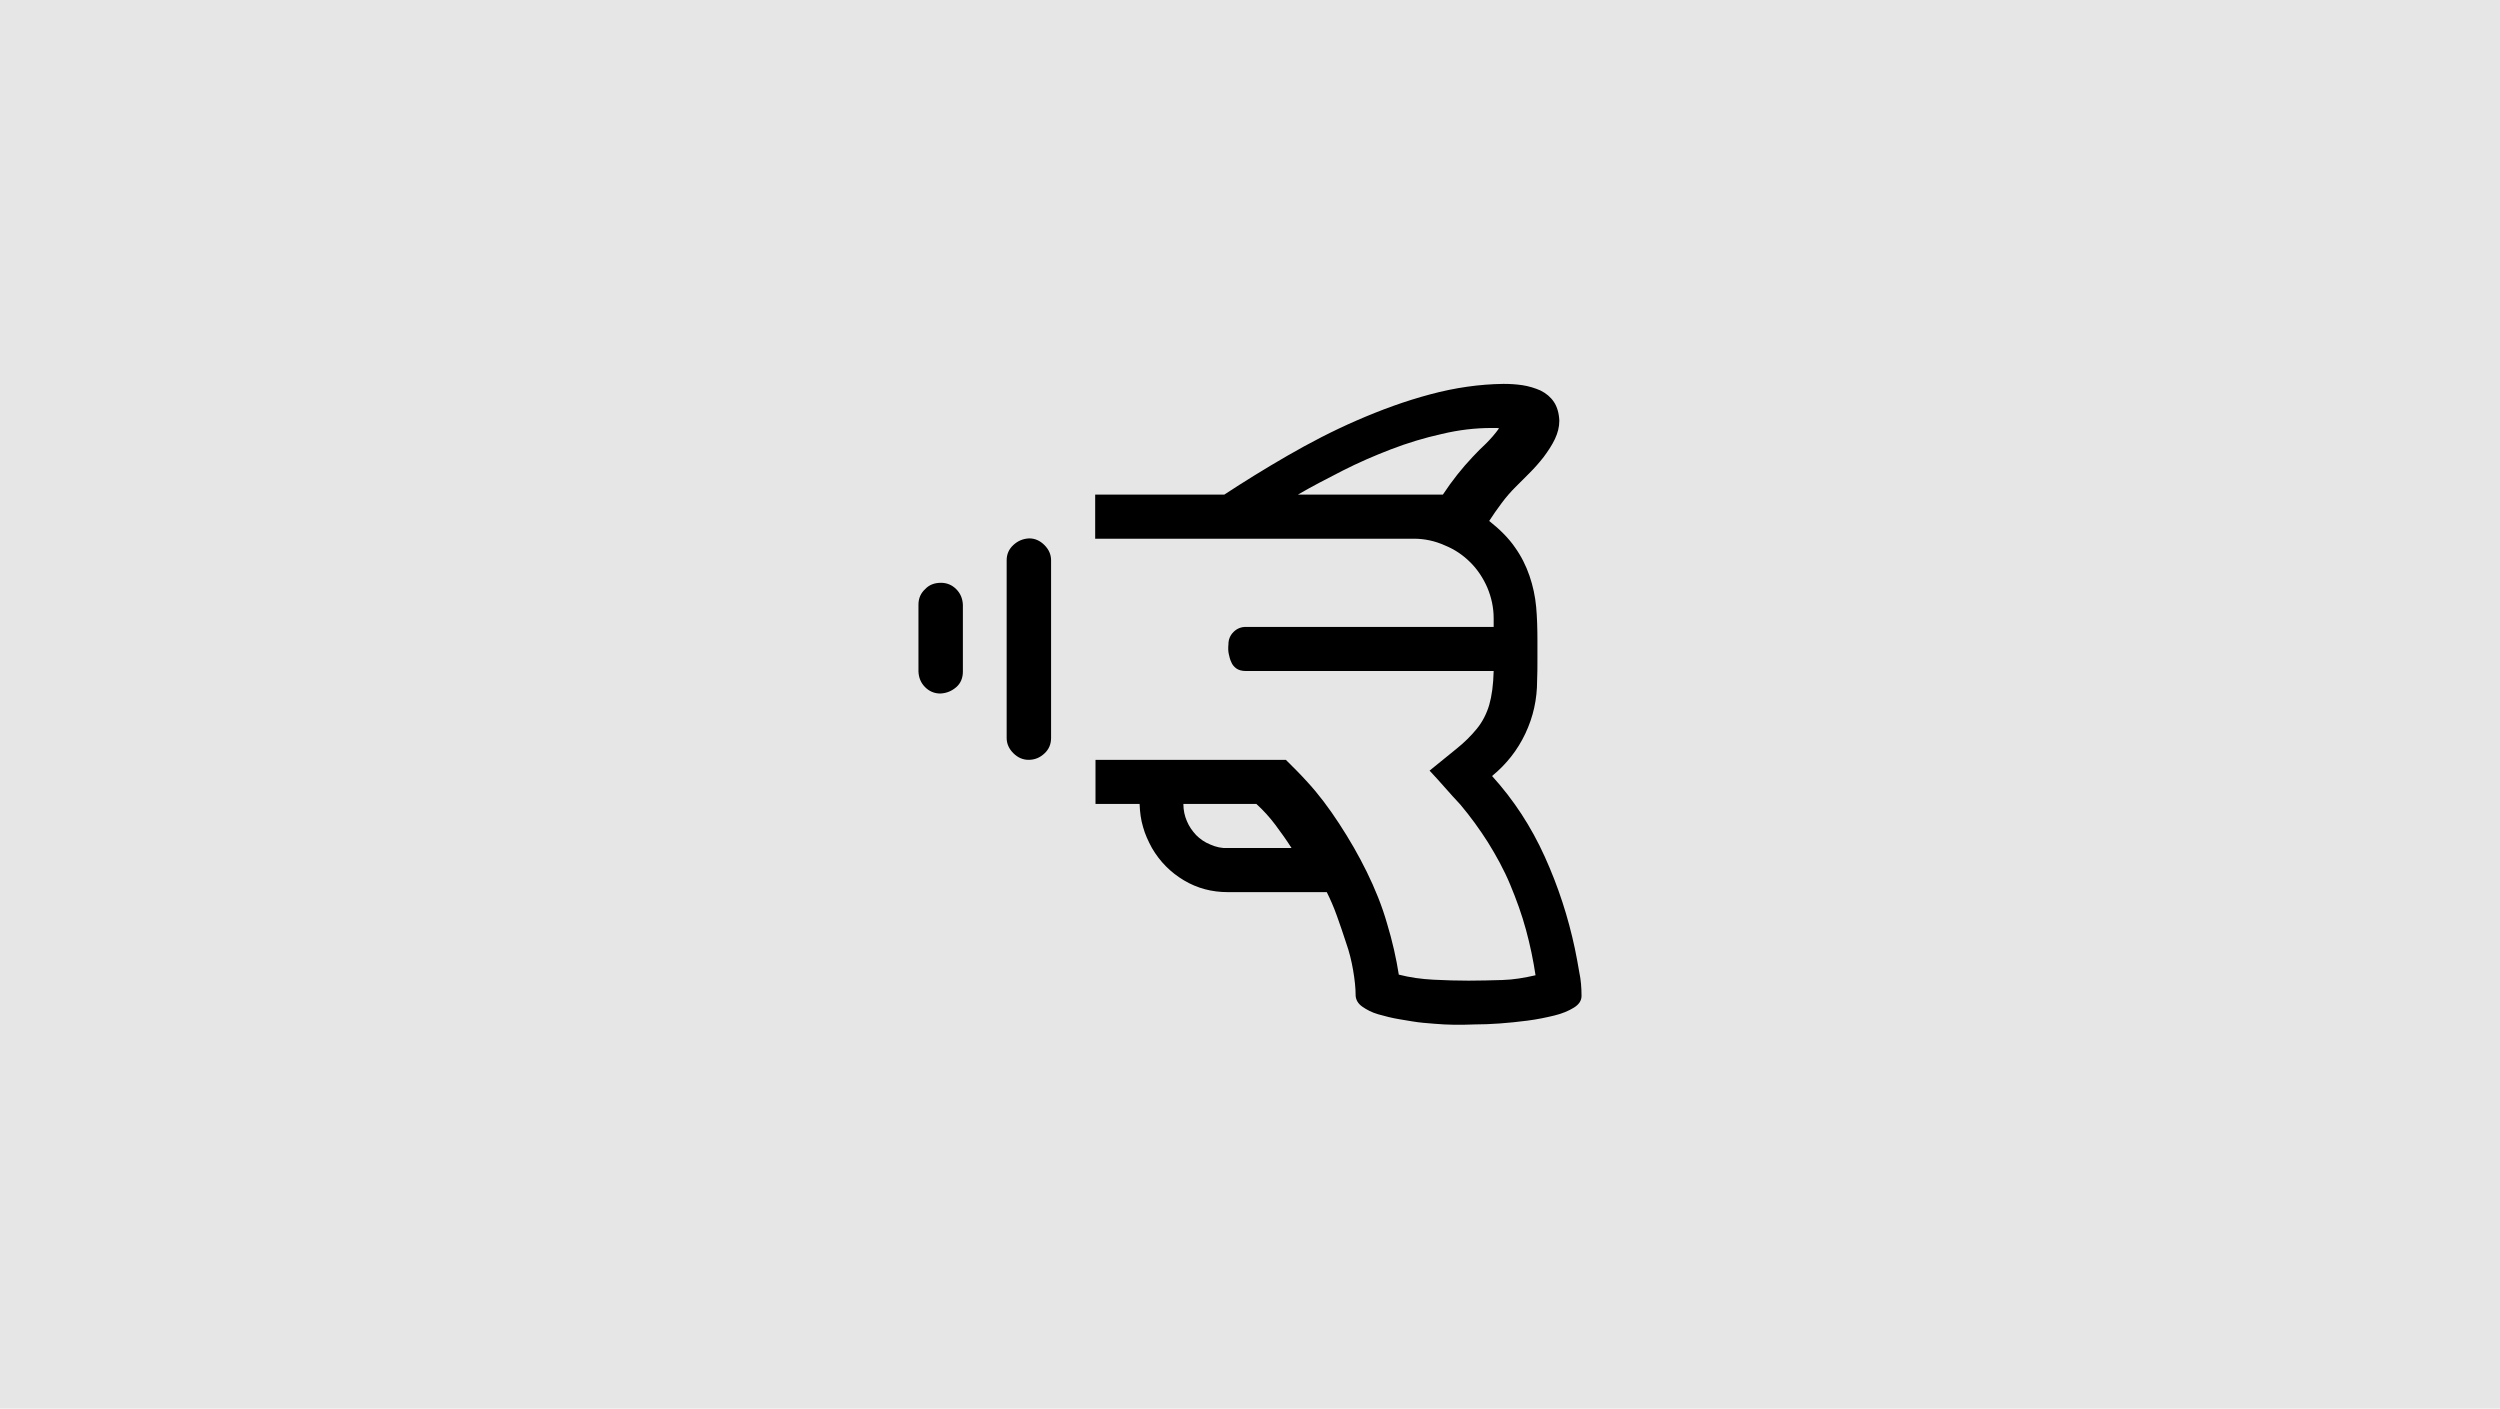 <?xml version="1.0" encoding="utf-8"?>
<!-- Generator: Adobe Illustrator 26.3.1, SVG Export Plug-In . SVG Version: 6.00 Build 0)  -->
<svg version="1.1" id="Layer_1" xmlns="http://www.w3.org/2000/svg" xmlns:xlink="http://www.w3.org/1999/xlink" x="0px" y="0px"
	 viewBox="0 0 788 444" style="enable-background:new 0 0 788 444;" xml:space="preserve">
<style type="text/css">
	.st0{fill:#E6E6E6;}
</style>
<rect class="st0" width="788" height="444"/>
<path d="M296.6,183.7c1.9,0,3.5,0.7,4.8,2c1.3,1.3,2,2.9,2.1,4.9v21.1c0,2-0.7,3.7-2.1,4.9c-1.4,1.2-3,1.9-5,2c-1.9,0-3.5-0.7-4.8-2
	c-1.3-1.3-2-2.9-2.1-4.9v-21.1c0-2,0.7-3.6,2.1-4.9C292.9,184.3,294.6,183.7,296.6,183.7z M331.3,176.6v56c0,2-0.7,3.6-2.1,4.9
	c-1.4,1.3-3,2-5,2c-1.8,0-3.4-0.7-4.8-2.1c-1.4-1.4-2.1-3-2.1-4.8v-56c0-1.9,0.7-3.5,2.1-4.8c1.4-1.3,3-2,5-2.1
	c1.8,0,3.4,0.7,4.8,2.1C330.6,173.2,331.3,174.8,331.3,176.6z M498.5,313.9c0,1.5-0.8,2.7-2.4,3.7c-1.6,1-3.7,1.9-6.2,2.5
	s-5.3,1.2-8.4,1.6s-6,0.7-8.8,0.9s-5.4,0.3-7.8,0.3c-2.4,0.1-4.1,0.1-5.2,0.1c-1,0-2.5,0-4.5-0.1c-2-0.1-4.1-0.3-6.5-0.5
	s-4.9-0.7-7.4-1.1c-2.5-0.4-4.8-1-6.9-1.6s-3.7-1.5-5-2.4s-2-2.1-2.1-3.4c0-2.5-0.3-5.2-0.8-8.1c-0.5-2.9-1.2-5.8-2.2-8.6
	c-0.9-2.8-1.9-5.7-2.9-8.5c-1-2.8-2.1-5.3-3.2-7.5H387c-5,0-9.6-1.2-13.8-3.7s-7.6-5.9-10.1-10.2c-1.2-2.2-2.2-4.4-2.8-6.6
	c-0.7-2.3-1-4.7-1.1-7.3h-13.9v-13.9h60l3.4,3.4c1.1,1.1,2.2,2.3,3.4,3.6c3.5,3.8,6.8,8.2,10,13.1c3.2,4.9,6.1,9.9,8.7,15.2
	c2.6,5.3,4.8,10.7,6.4,16.3c1.7,5.6,2.9,11,3.7,16.1c3.5,0.9,7.1,1.4,10.9,1.6c3.8,0.2,7.5,0.3,11.1,0.3c3.5,0,7-0.1,10.6-0.2
	s7-0.7,10.5-1.5c-0.7-4.7-1.7-9.5-3-14.3c-1.3-4.8-3-9.5-5-14.3s-4.4-9.1-7-13.3c-2.6-4.1-5.5-8.1-8.7-11.9
	c-1.7-1.8-3.3-3.6-4.8-5.3c-1.5-1.7-3.2-3.6-4.9-5.4c3.2-2.6,6-4.9,8.5-6.9c2.5-2,4.6-4.1,6.4-6.3s3.1-4.8,3.9-7.5
	c0.8-2.8,1.3-6.3,1.4-10.7h-78.1c-1.3,0-2.3-0.3-3-0.8s-1.3-1.2-1.6-2c-0.4-0.8-0.6-1.7-0.8-2.6s-0.2-2-0.1-3c0-1.5,0.5-2.8,1.6-3.9
	c1.1-1.1,2.4-1.6,3.9-1.6h78.1v-2.7c0-3.4-0.7-6.6-2-9.7c-1.3-3-3.1-5.7-5.3-7.9c-2.3-2.3-4.9-4.1-8.1-5.4c-3.1-1.4-6.4-2.1-9.7-2.1
	H345.2v-13.9h40.7c6.1-4,12.7-8.1,19.8-12.2s14.4-7.9,22-11.2s15.2-6.1,23.1-8.2c7.8-2.1,15.5-3.2,23.1-3.3c1.9,0,3.8,0.1,5.9,0.4
	c2,0.3,4,0.9,5.8,1.7c1.8,0.9,3.2,2.1,4.2,3.6s1.6,3.5,1.7,5.9c0,2-0.5,3.9-1.4,5.8s-2.1,3.7-3.5,5.6c-1.4,1.8-2.9,3.5-4.5,5.1
	c-1.6,1.6-3,3-4.4,4.4c-1.5,1.5-3,3.2-4.4,5.1c-1.4,1.9-2.7,3.7-3.9,5.6c3.4,2.7,6.1,5.4,8.1,8.3c2,2.8,3.5,5.8,4.6,9
	c1.1,3.2,1.8,6.5,2.1,9.8c0.3,3.3,0.4,6.9,0.4,10.7v6.1c0,2,0,4.2-0.1,6.4c0,5.9-1.2,11.4-3.7,16.7s-6,9.7-10.5,13.4
	c6.8,7.5,12.3,15.9,16.6,25.4s7.4,19.1,9.5,29c0.5,2.5,1,5,1.4,7.5C498.3,308.8,498.5,311.4,498.5,313.9z M472.5,135
	c-0.4-0.1-0.7-0.1-1.1-0.1s-0.8,0-1.2,0c-5.2,0-10.4,0.6-15.8,1.9c-5.4,1.2-10.7,2.8-15.9,4.8c-5.2,2-10.3,4.2-15.4,6.8
	s-9.7,5-14,7.5h45.7c2.9-4.4,6-8.3,9.4-11.9c1.4-1.5,2.8-2.9,4.2-4.2C469.9,138.3,471.3,136.7,472.5,135z M387,267.3h20.1
	c-1.6-2.5-3.3-4.9-5.1-7.3c-1.8-2.4-3.8-4.6-6-6.6h-23c0,2,0.4,3.8,1.1,5.4c0.7,1.7,1.7,3.1,2.9,4.4c1.2,1.2,2.7,2.3,4.5,3
	C383.3,267,385.1,267.4,387,267.3z"/>
</svg>
